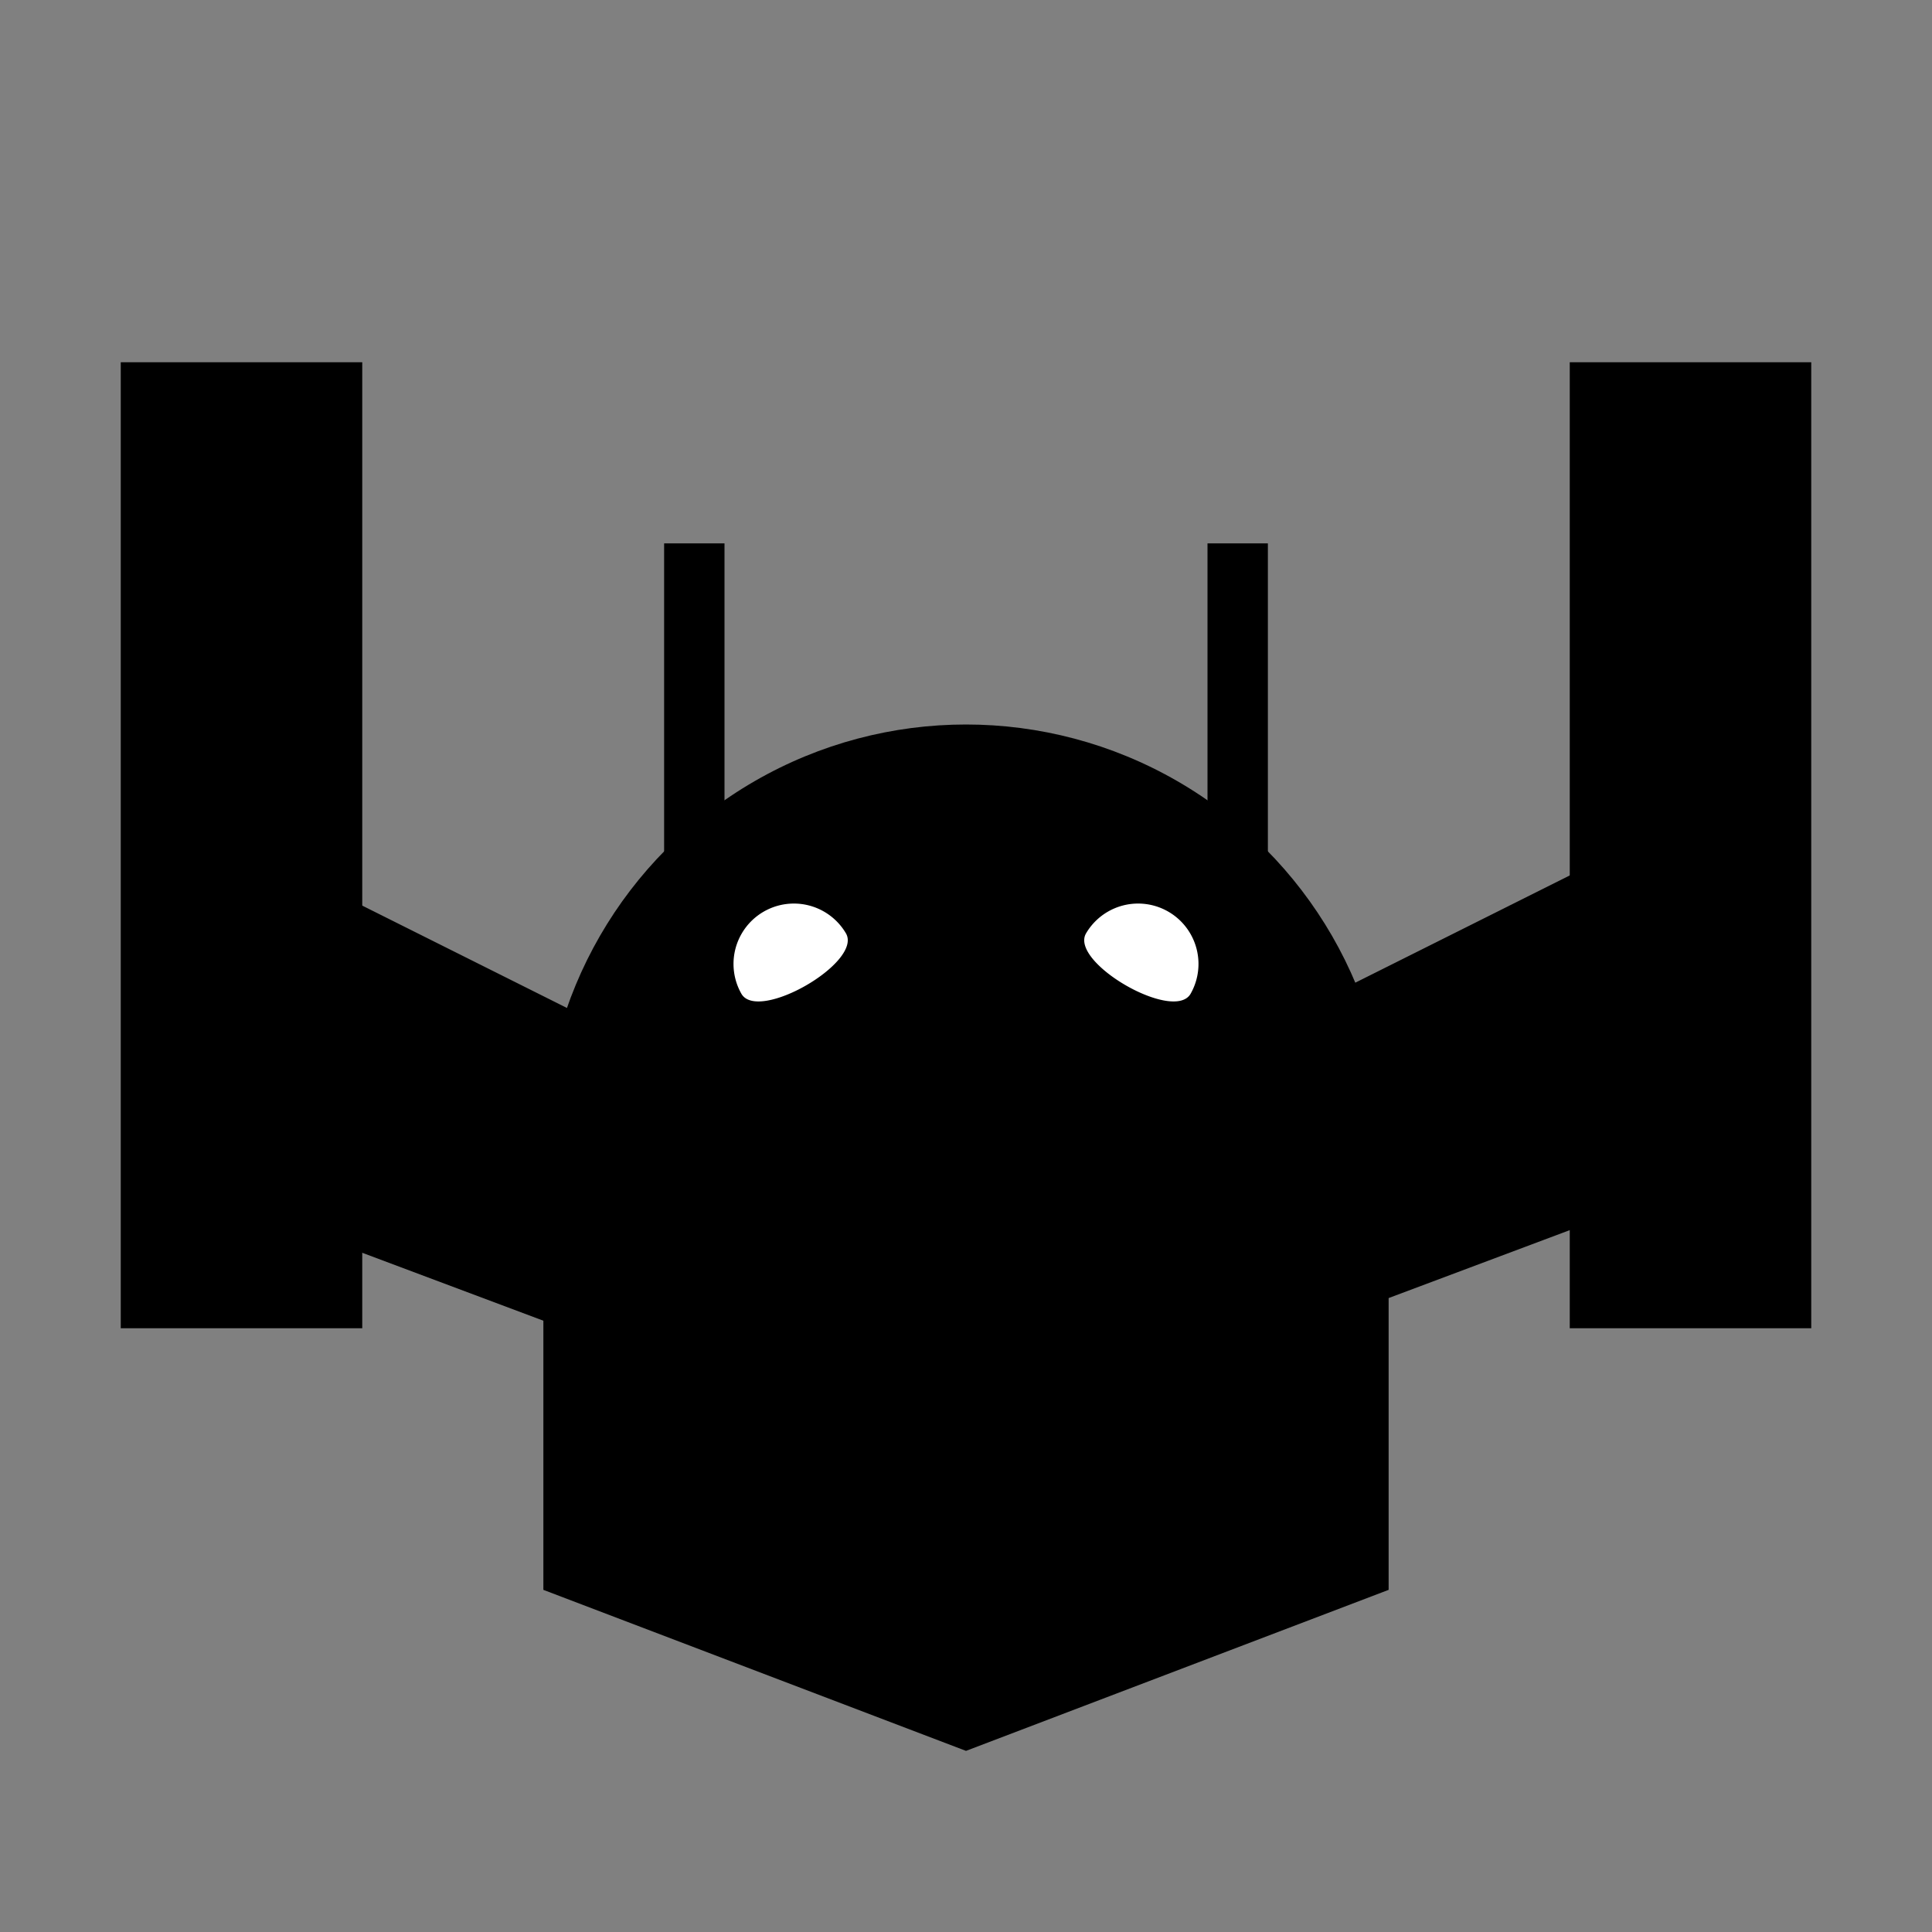 <svg xmlns="http://www.w3.org/2000/svg" width="32" height="32" viewBox="0 0 32 32">
    <rect x="0" y="0" width="32" height="32" fill="#808080" stroke="none"/>
    <g fill="none" fill-rule="evenodd" transform="translate(2 6)">
        <circle cx="14" cy="13" r="7" fill="#000"/>
        <path fill="#000" d="M4 0v16H0V0zM28 0v16h-4V0z"/>
        <path fill="#000" d="M2 8l8 4v5l-8-3zM25 8l-8 4v5l8-3zM9 3h1v6H9zM18 3h1v6h-1z"/>
        <path fill="#FFF" d="M12.012 9.46a1 1 0 0 0-1.732 1c.277.48 2.009-.52 1.732-1zM17.72 10.46a1 1 0 0 0-1.732-1c-.277.48 1.455 1.48 1.732 1z"/>
        <path fill="#000" d="M7 15h14v5.333L14 23l-7-2.667z"/>
    </g>
</svg>
